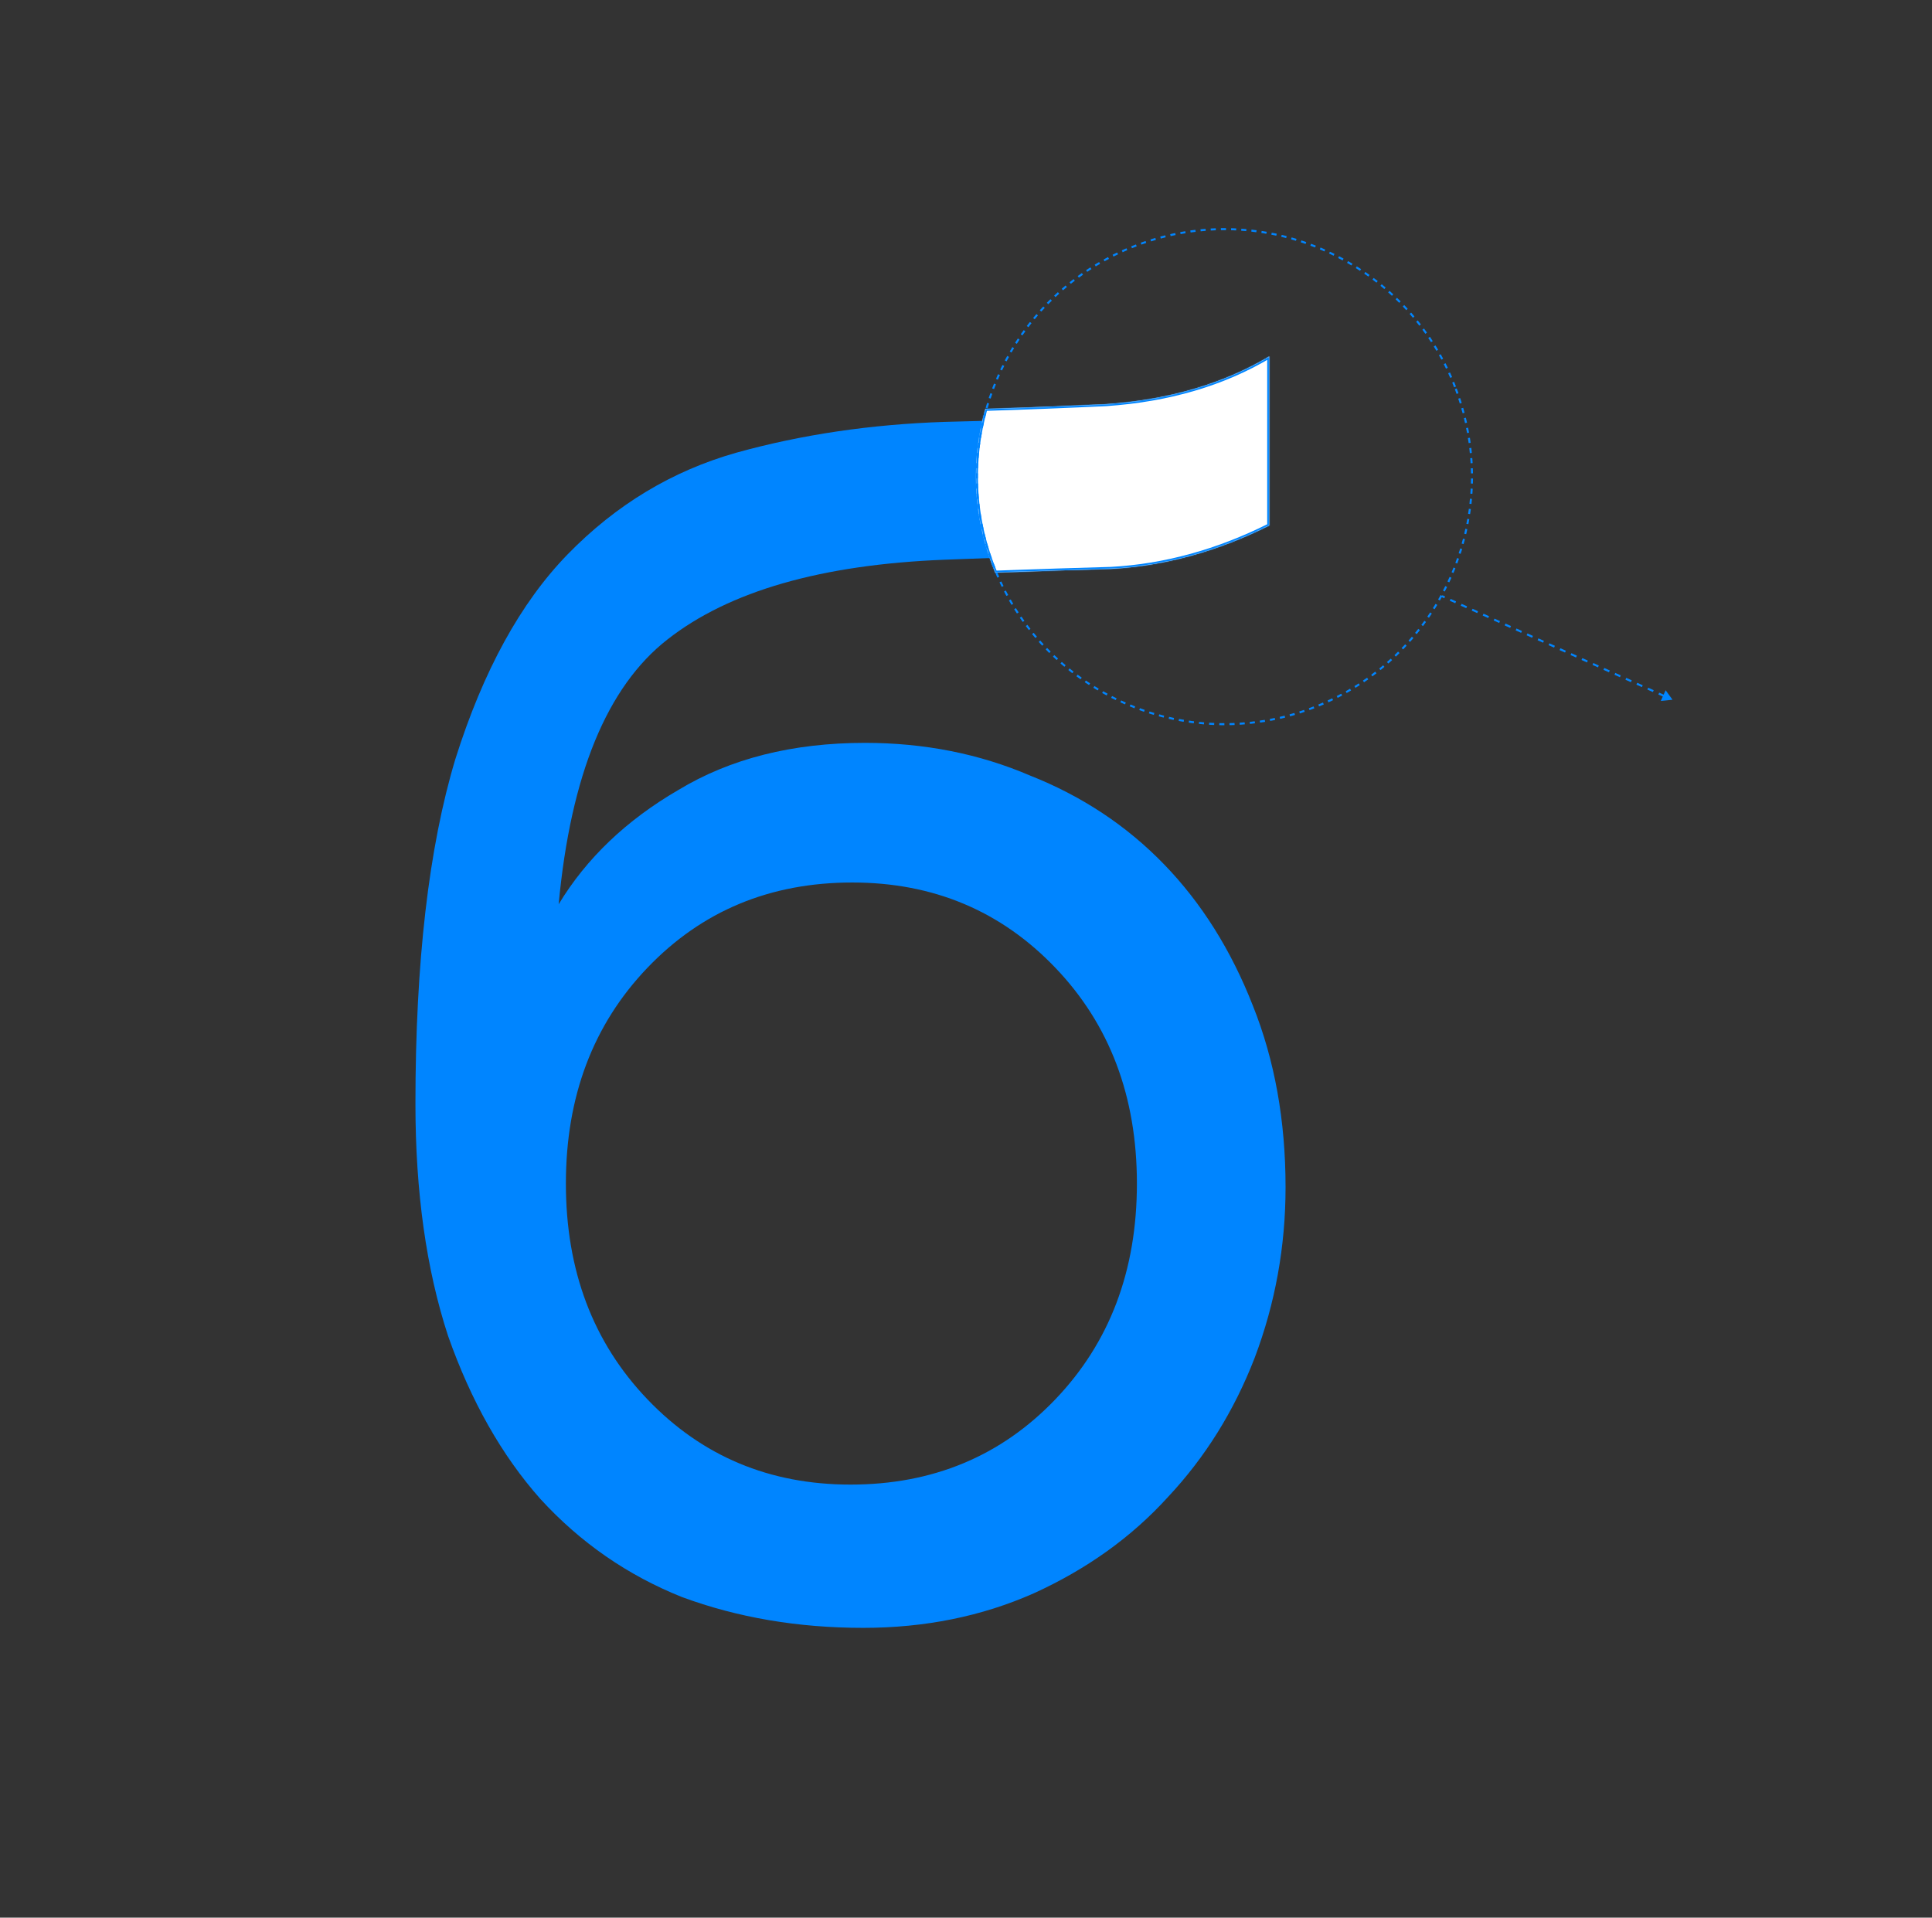 <svg width="1897" height="1883" viewBox="0 0 1897 1883" fill="none" xmlns="http://www.w3.org/2000/svg">
<rect x="0" y="0" width="1897" height="1883" fill="#333333" stroke="none"/>
<path d="M1262.27 1165.75C1262.26 1223.92 1252.17 1279.71 1232 1333.13C1211.82 1385.37 1183.34 1431.07 1146.55 1470.25C1110.95 1509.42 1067.05 1540.88 1014.83 1564.62C963.808 1587.17 908.036 1598.44 847.519 1598.44C783.441 1598.44 724.111 1588.34 669.528 1568.16C616.132 1546.79 569.855 1514.73 530.7 1471.99C492.73 1429.25 462.475 1375.83 439.933 1311.72C418.578 1246.42 407.903 1170.44 407.908 1083.78C407.916 944.883 420.976 832.104 447.087 745.443C474.384 658.782 511.173 591.709 557.454 544.226C604.922 495.555 660.101 462.318 722.993 444.514C787.071 426.711 855.302 416.624 927.686 414.254C978.711 413.07 1029.14 411.292 1078.98 408.921C1130 405.362 1174.5 392.306 1212.48 369.753L1212.47 508.65C1169.75 530.017 1126.44 541.886 1082.53 544.257C1039.81 545.442 988.196 547.22 927.678 549.59C806.643 554.332 715.865 580.444 655.345 627.927C596.011 674.222 560.408 760.883 548.534 887.908C575.829 842.798 614.989 805.405 666.016 775.729C717.042 744.865 778.154 729.436 849.351 729.44C907.495 729.444 961.485 740.132 1011.32 761.503C1062.35 781.688 1106.25 810.776 1143.03 848.768C1179.81 886.759 1208.88 933.06 1230.24 987.67C1251.6 1041.09 1262.27 1100.45 1262.27 1165.75ZM835.068 1457.76C915.758 1457.77 982.803 1429.87 1036.2 1374.08C1089.61 1318.29 1116.31 1247.65 1116.31 1162.18C1116.32 1076.7 1089.62 1006.06 1036.23 950.263C982.835 894.464 916.386 866.561 836.883 866.557C756.193 866.552 689.147 894.446 635.746 950.239C582.345 1006.03 555.642 1076.67 555.637 1162.14C555.632 1247.62 582.327 1318.26 635.721 1374.06C689.115 1429.86 755.564 1457.76 835.068 1457.76Z" fill="#0085FF"/>
<mask id="path-2-inside-1_140_38" fill="white">
<path fill-rule="evenodd" clip-rule="evenodd" d="M977.194 562.325C976.142 559.809 975.128 557.267 974.153 554.699C954.772 503.68 953.628 450.21 967.497 401.463C1007.5 400.209 1047.2 398.645 1086.59 396.771C1147.61 392.515 1200.84 376.899 1246.26 349.923L1246.25 516.055C1195.15 541.611 1143.35 555.807 1090.83 558.644C1057.49 559.569 1019.61 560.796 977.194 562.325Z"/>
</mask>
<path fill-rule="evenodd" clip-rule="evenodd" d="M977.194 562.325C976.142 559.809 975.128 557.267 974.153 554.699C954.772 503.68 953.628 450.21 967.497 401.463C1007.5 400.209 1047.2 398.645 1086.59 396.771C1147.61 392.515 1200.84 376.899 1246.26 349.923L1246.25 516.055C1195.15 541.611 1143.35 555.807 1090.83 558.644C1057.49 559.569 1019.61 560.796 977.194 562.325Z" fill="white"/>
<path d="M977.194 562.325L975.349 563.096L975.883 564.373L977.266 564.323L977.194 562.325ZM967.497 401.463L967.434 399.464L965.973 399.51L965.573 400.916L967.497 401.463ZM1086.59 396.771L1086.68 398.769L1086.7 398.768L1086.72 398.766L1086.59 396.771ZM1246.26 349.923L1248.26 349.923L1248.26 346.409L1245.24 348.203L1246.26 349.923ZM1246.25 516.055L1247.14 517.844L1248.25 517.291L1248.25 516.055L1246.25 516.055ZM1090.83 558.644L1090.89 560.643L1090.92 560.643L1090.94 560.641L1090.83 558.644ZM979.039 561.553C977.996 559.058 976.99 556.536 976.022 553.989L972.283 555.409C973.266 557.998 974.289 560.56 975.349 563.096L979.039 561.553ZM976.022 553.989C956.8 503.385 955.666 450.357 969.42 402.011L965.573 400.916C951.591 450.062 952.745 503.974 972.283 555.409L976.022 553.989ZM967.559 403.462C1007.58 402.208 1047.28 400.643 1086.68 398.769L1086.49 394.773C1047.11 396.647 1007.43 398.211 967.434 399.464L967.559 403.462ZM1086.72 398.766C1148.02 394.492 1201.55 378.801 1247.28 351.642L1245.24 348.203C1200.13 374.996 1147.21 390.538 1086.45 394.776L1086.72 398.766ZM1244.26 349.923L1244.25 516.055L1248.25 516.055L1248.26 349.923L1244.26 349.923ZM1245.35 514.267C1194.48 539.71 1142.94 553.826 1090.73 556.647L1090.94 560.641C1143.75 557.788 1195.82 543.512 1247.14 517.844L1245.35 514.267ZM1090.78 556.645C1057.43 557.57 1019.54 558.797 977.122 560.326L977.266 564.323C1019.68 562.794 1057.55 561.568 1090.89 560.643L1090.78 556.645Z" fill="#0085FF" mask="url(#path-2-inside-1_140_38)"/>
<circle cx="1202.25" cy="468.053" r="243" transform="rotate(-20.8 1202.25 468.053)" stroke="#0085FF" stroke-width="2" stroke-dasharray="5 5"/>
<path d="M1642.21 687.097L1635.45 677.731L1630.72 688.264L1642.21 687.097ZM1415.42 586.268L1418.11 587.48L1418.93 585.655L1416.24 584.444L1415.42 586.268ZM1423.5 589.902L1428.89 592.324L1429.71 590.5L1424.32 588.078L1423.5 589.902ZM1434.28 594.747L1439.67 597.169L1440.49 595.345L1435.1 592.922L1434.28 594.747ZM1445.06 599.592L1450.45 602.014L1451.27 600.19L1445.88 597.767L1445.06 599.592ZM1455.84 604.436L1461.23 606.859L1462.05 605.034L1456.66 602.612L1455.84 604.436ZM1466.62 609.281L1472.01 611.703L1472.83 609.879L1467.44 607.457L1466.62 609.281ZM1477.4 614.126L1482.79 616.548L1483.61 614.724L1478.22 612.302L1477.4 614.126ZM1488.18 618.971L1493.57 621.393L1494.39 619.569L1489 617.146L1488.18 618.971ZM1498.96 623.815L1504.35 626.238L1505.17 624.414L1499.78 621.991L1498.96 623.815ZM1509.74 628.66L1515.13 631.083L1515.95 629.258L1510.56 626.836L1509.74 628.66ZM1520.52 633.505L1525.91 635.927L1526.73 634.103L1521.34 631.681L1520.52 633.505ZM1531.3 638.35L1536.69 640.772L1537.51 638.948L1532.12 636.526L1531.3 638.35ZM1542.08 643.195L1547.47 645.617L1548.29 643.793L1542.9 641.37L1542.08 643.195ZM1552.86 648.039L1558.25 650.462L1559.07 648.638L1553.68 646.215L1552.86 648.039ZM1563.64 652.884L1569.03 655.307L1569.85 653.482L1564.46 651.06L1563.64 652.884ZM1574.42 657.729L1579.81 660.151L1580.63 658.327L1575.24 655.905L1574.42 657.729ZM1585.2 662.574L1590.59 664.996L1591.41 663.172L1586.02 660.75L1585.2 662.574ZM1595.98 667.419L1601.37 669.841L1602.19 668.017L1596.8 665.594L1595.98 667.419ZM1606.76 672.263L1612.15 674.686L1612.97 672.862L1607.58 670.439L1606.76 672.263ZM1617.54 677.108L1622.93 679.531L1623.75 677.706L1618.36 675.284L1617.54 677.108ZM1628.32 681.953L1633.71 684.375L1634.53 682.551L1629.14 680.129L1628.32 681.953Z" fill="#0085FF"/>
</svg>
